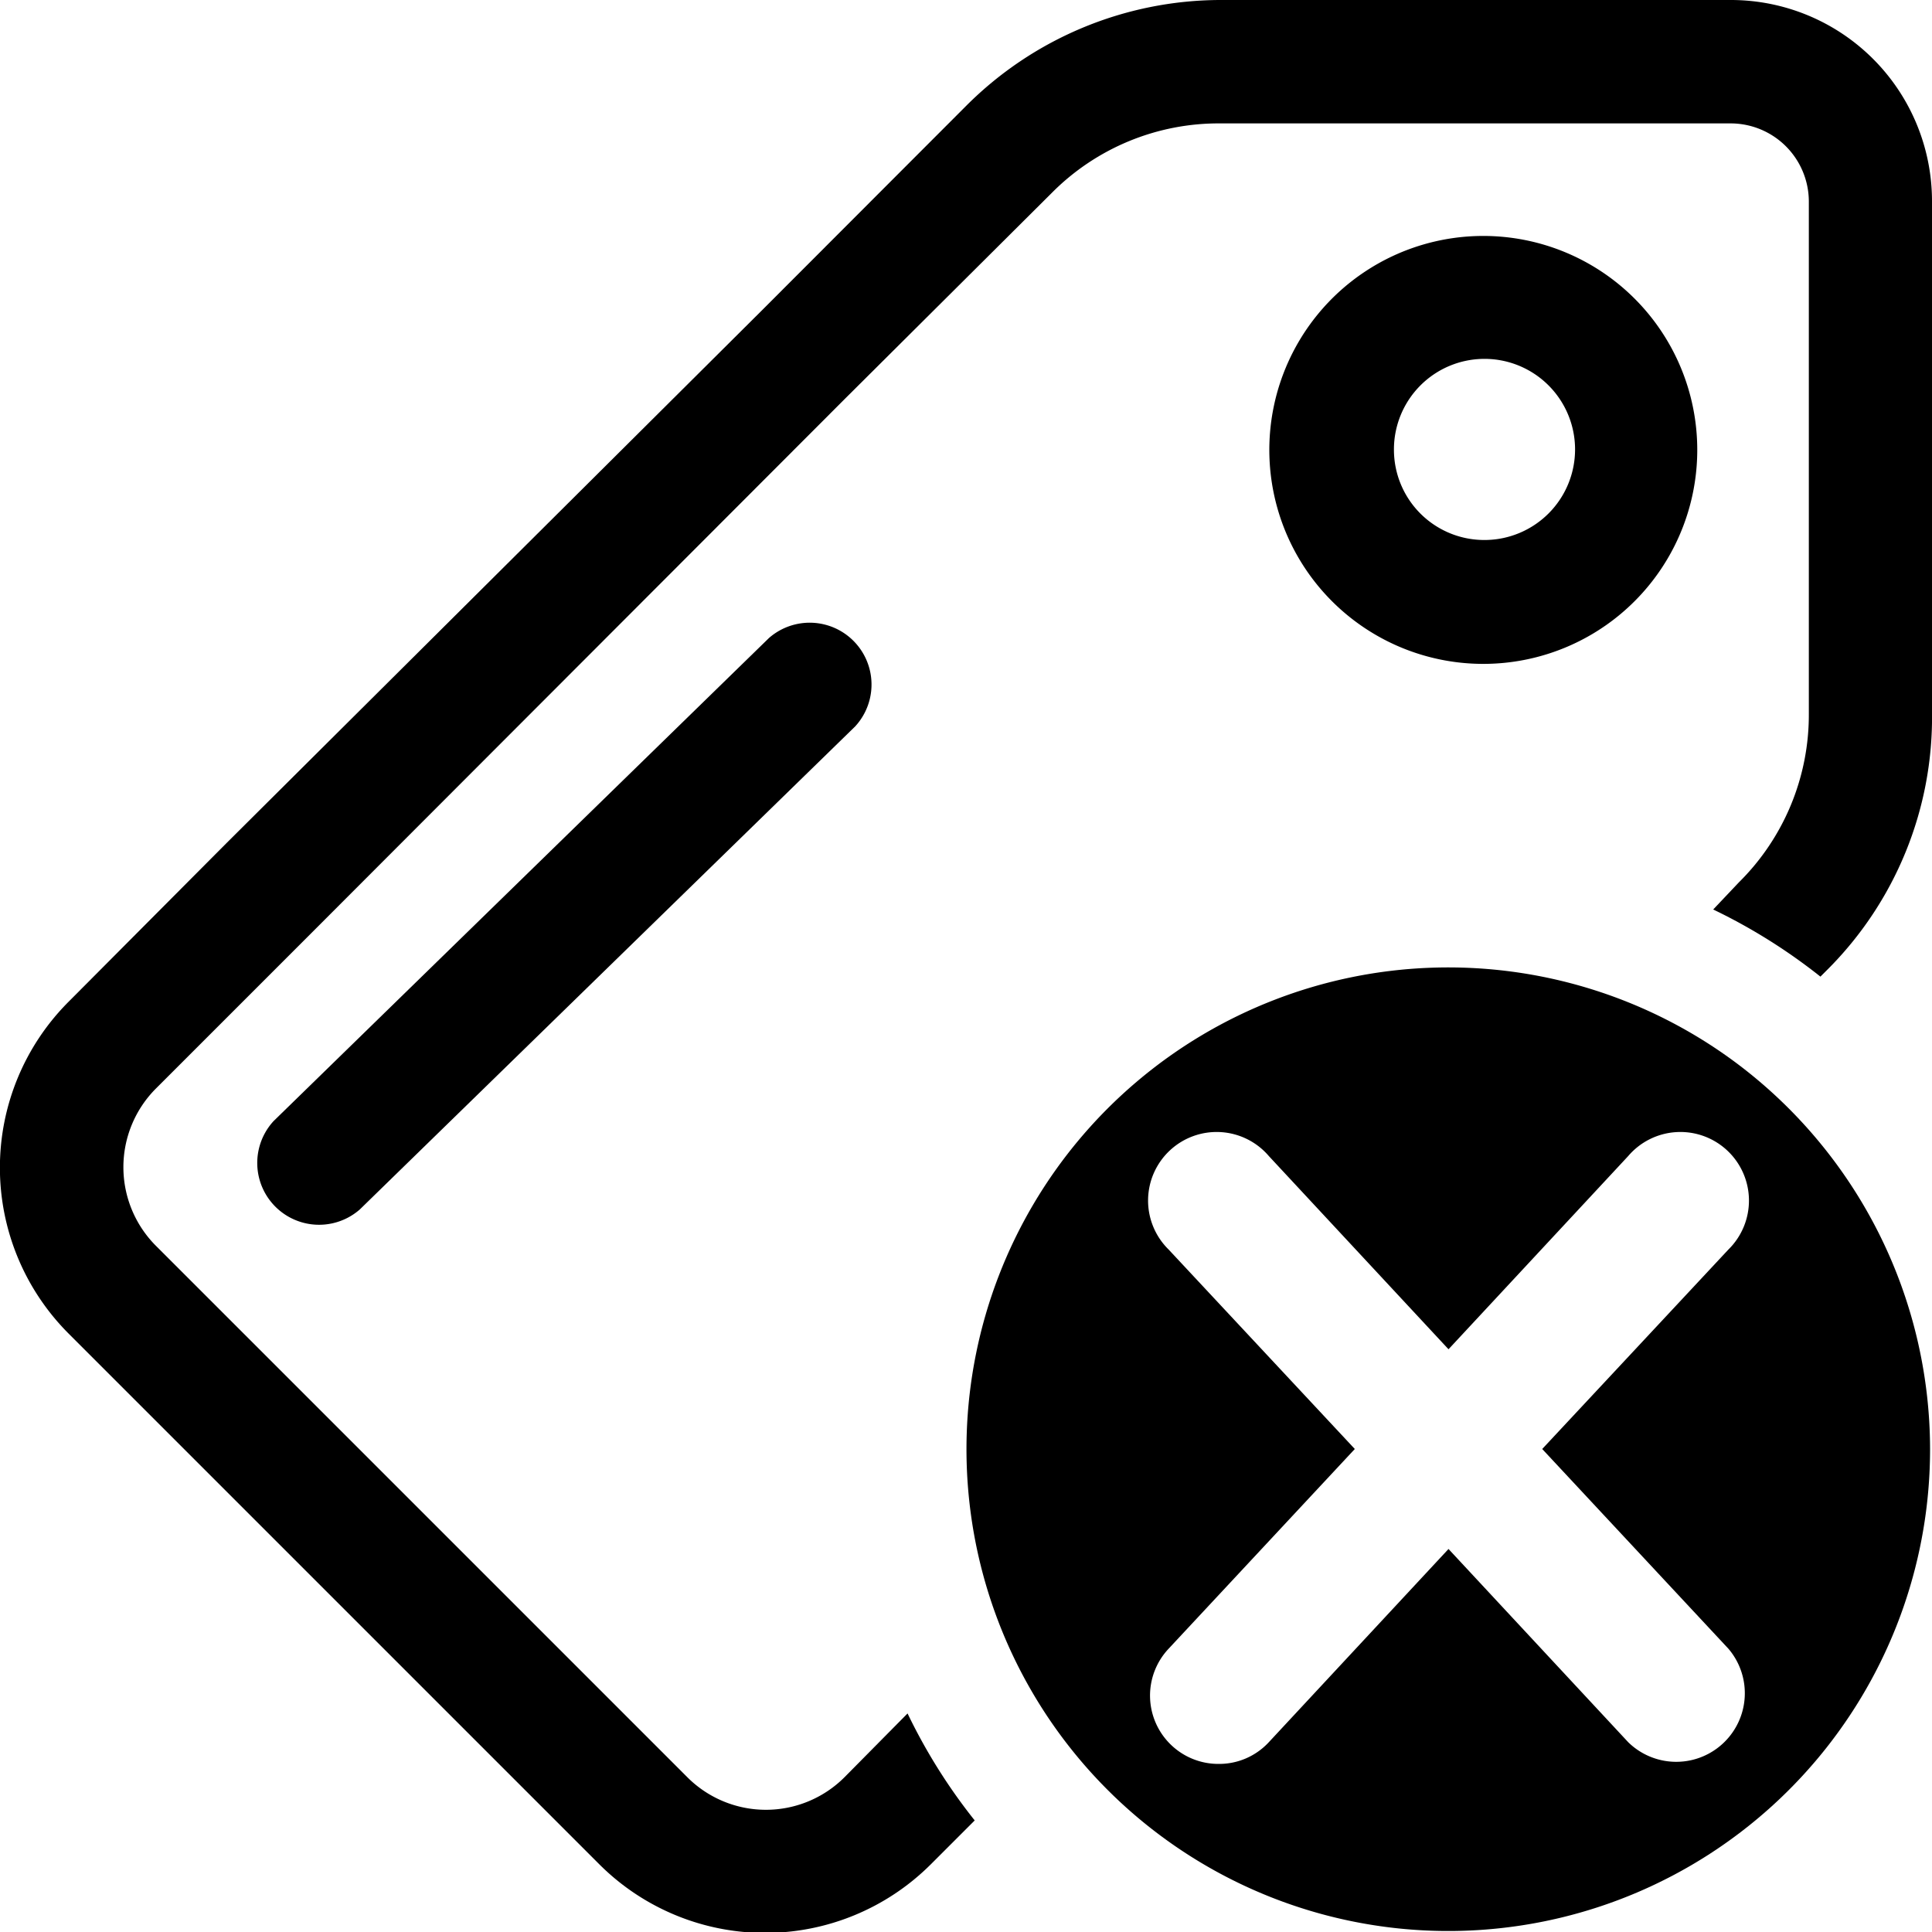 <svg id="Layer_1" data-name="Layer 1" xmlns="http://www.w3.org/2000/svg" width="80" height="80" viewBox="0 0 80 80">
  <g>
    <path d="M71.68,0H50.52A14.92,14.92,0,0,0,40,4.39L31.5,12.9l-22.11,22L2.84,41.48a9.72,9.72,0,0,0,0,13.74l22,22a9.71,9.71,0,0,0,13.68,0l1.84-1.84a23.38,23.38,0,0,1-2.78-4.43l-2.61,2.64a4.6,4.6,0,0,1-6.51,0h0l-22-22a4.61,4.61,0,0,1,0-6.52L13,38.53,35,16.5,43.54,8a9.73,9.73,0,0,1,7-2.89H71.68A3.24,3.24,0,0,1,74.9,8.33V29.54a9.76,9.76,0,0,1-2.9,7l-1.06,1.12a23.46,23.46,0,0,1,4.44,2.78l.28-.28A14.76,14.76,0,0,0,80,29.48V8.33A8.33,8.33,0,0,0,71.68,0Z"/>
    <path d="M61.43,9.77a8.86,8.86,0,1,0,8.85,8.85A8.86,8.86,0,0,0,61.43,9.77Zm0,12.59h0a3.74,3.74,0,0,1-3.71-3.74h0a3.75,3.75,0,1,1,3.76,3.74Z"/>
    <path d="M31.84,26.42h0l-20.51,20a2.56,2.56,0,0,0,3.57,3.66l20.51-20a2.56,2.56,0,0,0-3.57-3.66Z"/>
    <path d="M71.78,43.93A19.95,19.95,0,1,0,79.92,60,20,20,0,0,0,71.78,43.93Zm-.21,24.34a2.84,2.84,0,0,1-4.15,3.87l-7.44-8-7.44,8a2.8,2.8,0,0,1-2.07.9,2.83,2.83,0,0,1-2.08-4.77L56.1,60l-7.71-8.26a2.84,2.84,0,1,1,4.15-3.87l7.44,8,7.44-8a2.84,2.84,0,1,1,4.15,3.87L63.86,60Z"/>
  </g>
</svg>
